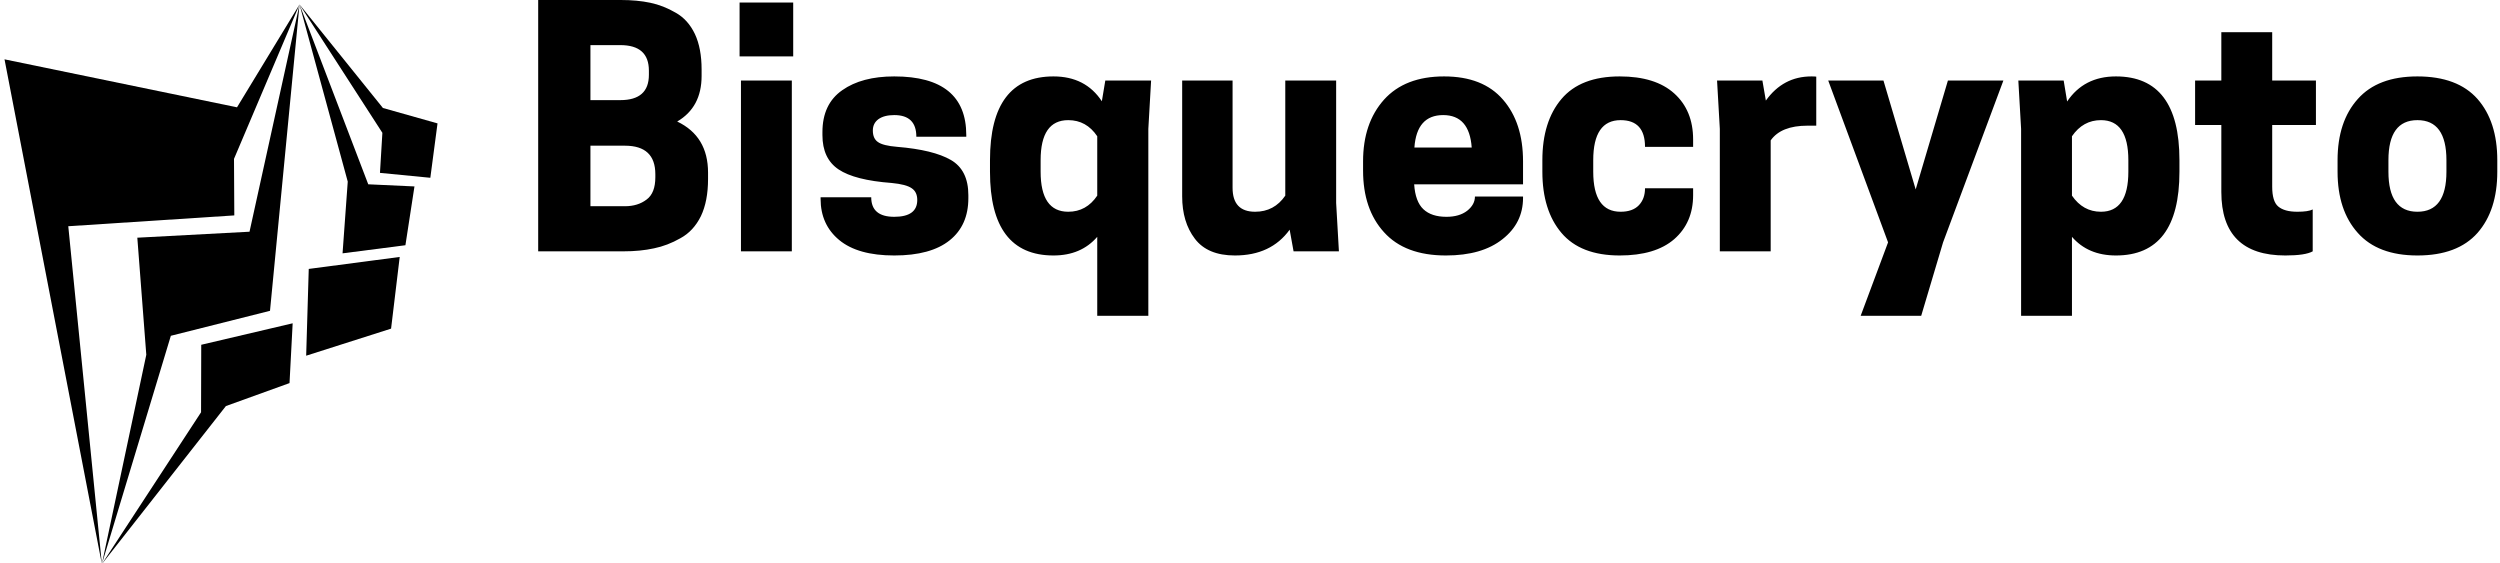 <svg data-v-423bf9ae="" xmlns="http://www.w3.org/2000/svg" viewBox="0 0 475 107" class="iconLeftSlogan"><!----><!----><!----><g data-v-423bf9ae="" id="49af2e13-54d5-43cf-b37f-4446baf0529a" fill="black" transform="matrix(4.373,0,0,4.373,98.845,1.837)"><path d="M0.78 10.50L0.78-0.42L4.37-0.42L4.37-0.42Q5.08-0.42 5.65-0.30L5.65-0.30L5.65-0.30Q6.22-0.18 6.75 0.13L6.75 0.13L6.75 0.13Q7.29 0.43 7.59 1.06L7.59 1.06L7.59 1.06Q7.88 1.68 7.88 2.60L7.88 2.60L7.88 2.88L7.88 2.88Q7.88 4.24 6.82 4.86L6.82 4.86L6.82 4.86Q8.16 5.50 8.16 7.08L8.16 7.08L8.16 7.36L8.16 7.36Q8.16 8.32 7.85 8.97L7.85 8.97L7.85 8.97Q7.53 9.62 6.96 9.93L6.96 9.93L6.96 9.93Q6.40 10.25 5.81 10.37L5.81 10.37L5.81 10.37Q5.22 10.50 4.48 10.50L4.48 10.50L0.78 10.50ZM4.55 5.91L4.55 5.91L3.05 5.91L3.05 8.54L4.55 8.54L4.55 8.54Q5.11 8.54 5.49 8.25L5.49 8.25L5.49 8.25Q5.87 7.97 5.87 7.28L5.87 7.28L5.87 7.15L5.87 7.15Q5.87 5.91 4.55 5.91ZM4.35 1.54L4.35 1.54L3.05 1.54L3.05 3.93L4.35 3.93L4.35 3.93Q5.59 3.93 5.59 2.83L5.59 2.83L5.59 2.65L5.59 2.65Q5.59 1.54 4.35 1.54ZM11.80 10.50L9.59 10.50L9.59 3.08L11.80 3.08L11.80 10.50ZM9.53-0.31L11.86-0.31L11.86 2.03L9.53 2.03L9.53-0.31ZM16.25 9.00L16.25 9.00L16.25 9.00Q17.25 9.00 17.25 8.27L17.25 8.27L17.25 8.27Q17.25 7.92 17.01 7.76L17.01 7.76L17.01 7.76Q16.77 7.59 16.14 7.53L16.14 7.53L16.14 7.53Q14.53 7.41 13.83 6.94L13.83 6.94L13.83 6.94Q13.13 6.47 13.13 5.45L13.13 5.45L13.13 5.32L13.13 5.32Q13.13 4.10 13.99 3.50L13.99 3.50L13.99 3.50Q14.84 2.90 16.25 2.90L16.25 2.90L16.25 2.90Q19.38 2.90 19.38 5.45L19.38 5.45L19.38 5.52L17.21 5.52L17.21 5.52Q17.21 4.58 16.25 4.58L16.25 4.58L16.25 4.58Q15.81 4.58 15.56 4.76L15.56 4.76L15.56 4.76Q15.32 4.94 15.32 5.25L15.32 5.25L15.32 5.25Q15.32 5.60 15.54 5.75L15.54 5.75L15.54 5.75Q15.76 5.91 16.38 5.96L16.38 5.96L16.38 5.96Q17.95 6.09 18.71 6.53L18.71 6.53L18.71 6.53Q19.47 6.97 19.47 8.06L19.47 8.06L19.47 8.19L19.47 8.19Q19.47 9.37 18.66 10.02L18.66 10.02L18.66 10.02Q17.84 10.68 16.25 10.68L16.25 10.68L16.25 10.68Q14.67 10.68 13.86 10.01L13.86 10.01L13.86 10.01Q13.05 9.34 13.05 8.22L13.05 8.22L13.05 8.15L15.25 8.15L15.25 8.15Q15.25 9.00 16.25 9.00ZM27.29 13.30L25.07 13.30L25.07 9.87L25.07 9.87Q24.37 10.68 23.17 10.68L23.17 10.68L23.17 10.68Q20.41 10.68 20.41 7.04L20.41 7.04L20.41 6.54L20.41 6.54Q20.41 2.90 23.17 2.90L23.17 2.90L23.17 2.90Q24.56 2.90 25.27 3.98L25.27 3.98L25.42 3.08L27.41 3.08L27.29 5.18L27.29 13.30ZM25.07 8.08L25.07 8.08L25.07 5.50L25.07 5.50Q24.60 4.80 23.81 4.80L23.81 4.80L23.81 4.80Q22.61 4.80 22.61 6.54L22.61 6.54L22.61 7.04L22.61 7.04Q22.61 8.78 23.81 8.78L23.81 8.78L23.81 8.78Q24.60 8.78 25.07 8.08ZM28.76 8.11L28.76 3.08L30.95 3.08L30.95 7.74L30.95 7.74Q30.95 8.78 31.93 8.78L31.93 8.78L31.93 8.78Q32.76 8.78 33.24 8.08L33.24 8.08L33.24 3.08L35.45 3.08L35.45 8.40L35.57 10.50L33.60 10.50L33.43 9.56L33.43 9.56Q32.62 10.68 31.05 10.68L31.05 10.68L31.05 10.68Q29.86 10.68 29.31 9.95L29.31 9.95L29.31 9.95Q28.76 9.23 28.76 8.11L28.76 8.11ZM43.57 6.59L43.57 7.59L38.84 7.59L38.84 7.59Q38.89 8.34 39.24 8.67L39.24 8.67L39.24 8.67Q39.59 9.00 40.24 9.00L40.24 9.00L40.24 9.00Q40.80 9.00 41.14 8.74L41.14 8.74L41.14 8.74Q41.48 8.47 41.48 8.12L41.48 8.12L43.57 8.12L43.57 8.18L43.57 8.18Q43.57 9.27 42.68 9.97L42.68 9.97L42.68 9.97Q41.79 10.68 40.22 10.68L40.22 10.68L40.22 10.68Q38.44 10.68 37.53 9.67L37.53 9.67L37.53 9.67Q36.62 8.67 36.62 6.99L36.62 6.99L36.62 6.59L36.62 6.59Q36.62 4.93 37.53 3.91L37.53 3.91L37.53 3.91Q38.44 2.90 40.14 2.90L40.14 2.90L40.14 2.90Q41.83 2.90 42.70 3.91L42.70 3.91L42.70 3.91Q43.57 4.91 43.57 6.59L43.57 6.59ZM41.34 5.99L41.34 5.99Q41.24 4.58 40.10 4.58L40.10 4.58L40.10 4.58Q38.95 4.58 38.85 5.99L38.85 5.99L41.34 5.99ZM46.62 6.54L46.62 7.04L46.62 7.04Q46.62 8.78 47.81 8.78L47.81 8.78L47.81 8.78Q48.33 8.78 48.60 8.50L48.60 8.50L48.60 8.50Q48.87 8.22 48.87 7.76L48.87 7.76L50.96 7.76L50.96 8.06L50.96 8.06Q50.96 9.25 50.14 9.97L50.14 9.97L50.14 9.97Q49.32 10.68 47.77 10.68L47.77 10.68L47.77 10.68Q46.07 10.68 45.24 9.70L45.24 9.70L45.24 9.70Q44.41 8.72 44.41 7.04L44.41 7.04L44.41 6.54L44.41 6.54Q44.41 4.86 45.24 3.88L45.24 3.88L45.24 3.88Q46.07 2.90 47.77 2.90L47.77 2.90L47.77 2.90Q49.32 2.90 50.14 3.64L50.14 3.64L50.14 3.64Q50.96 4.38 50.96 5.64L50.96 5.64L50.96 5.96L48.87 5.96L48.87 5.96Q48.87 4.80 47.81 4.80L47.81 4.80L47.81 4.80Q46.62 4.80 46.62 6.54L46.62 6.54ZM56.10 2.90L56.10 2.90L56.10 2.90Q56.25 2.90 56.31 2.91L56.31 2.91L56.31 5.04L55.93 5.04L55.93 5.04Q54.78 5.04 54.33 5.68L54.33 5.68L54.33 10.50L52.12 10.50L52.12 5.18L52.00 3.08L53.97 3.08L54.12 3.95L54.12 3.95Q54.87 2.90 56.10 2.90ZM59.23 3.08L60.63 7.81L62.03 3.08L64.44 3.08L61.82 10.11L60.87 13.30L58.24 13.30L59.43 10.11L56.83 3.08L59.23 3.08ZM69.33 10.68L69.33 10.68L69.33 10.68Q68.12 10.68 67.42 9.87L67.42 9.87L67.42 13.30L65.21 13.30L65.21 5.18L65.09 3.08L67.06 3.08L67.21 3.99L67.21 3.99Q67.94 2.90 69.33 2.90L69.33 2.90L69.33 2.90Q72.09 2.90 72.09 6.54L72.09 6.54L72.09 7.04L72.09 7.04Q72.09 10.68 69.33 10.68ZM68.68 4.80L68.68 4.80L68.68 4.80Q67.90 4.80 67.42 5.50L67.42 5.50L67.42 8.08L67.42 8.08Q67.90 8.78 68.68 8.78L68.68 8.78L68.68 8.78Q69.87 8.78 69.87 7.04L69.87 7.04L69.87 6.54L69.87 6.54Q69.87 4.80 68.68 4.80ZM76.12 0.98L76.12 3.08L78.02 3.08L78.02 5.01L76.12 5.01L76.12 7.69L76.12 7.69Q76.12 8.33 76.38 8.55L76.38 8.55L76.38 8.55Q76.65 8.78 77.21 8.78L77.21 8.78L77.21 8.78Q77.69 8.78 77.88 8.68L77.88 8.68L77.88 10.50L77.88 10.50Q77.56 10.68 76.69 10.68L76.69 10.68L76.69 10.68Q73.91 10.68 73.91 7.92L73.91 7.92L73.91 5.01L72.77 5.01L72.77 3.08L73.91 3.08L73.91 0.98L76.12 0.98ZM82.43 10.68L82.43 10.68L82.43 10.68Q80.71 10.68 79.84 9.70L79.84 9.70L79.84 9.70Q78.96 8.72 78.96 7.04L78.96 7.04L78.96 6.54L78.96 6.54Q78.96 4.86 79.84 3.88L79.84 3.88L79.84 3.88Q80.71 2.90 82.43 2.90L82.43 2.90L82.43 2.90Q84.17 2.90 85.04 3.88L85.04 3.88L85.04 3.88Q85.90 4.86 85.90 6.54L85.90 6.54L85.90 7.04L85.90 7.04Q85.90 8.72 85.04 9.70L85.04 9.70L85.04 9.70Q84.17 10.68 82.43 10.68ZM81.17 7.04L81.17 7.04Q81.17 8.78 82.43 8.78L82.43 8.78L82.43 8.78Q83.69 8.78 83.69 7.04L83.69 7.04L83.69 6.54L83.69 6.54Q83.69 4.80 82.43 4.80L82.43 4.80L82.43 4.80Q81.17 4.80 81.17 6.54L81.17 6.54L81.17 7.04Z"></path></g><!----><g data-v-423bf9ae="" id="7c7a8250-c16d-4824-ad36-b3f7f43ea3c6" transform="matrix(1.087,0,0,1.087,-13.255,-0.239)" stroke="none" fill="black"><g clip-rule="evenodd"><path d="M12.983 10.59l17.018 88.223-5.872-59.049 29.021-1.892-.054-9.883L64.549 1 53.622 18.977z"></path><path d="M59.389 54.548l5.16-53.541-8.74 39.716-19.612 1.045 1.57 20.462-7.766 36.583 12.057-39.899z"></path><path d="M62.8 67.182l.549-10.453-15.979 3.755-.032 11.797-17.337 26.532 21.68-27.616zM65.711 62.394l14.841-4.731 1.509-12.532-15.899 2.095zM72.07 44.502l10.988-1.417 1.581-10.278-8.079-.373L64.549 1l8.43 30.967z"></path><path d="M87.413 31.294l1.256-9.506-9.544-2.694L64.549 1l14.483 22.437-.422 7z"></path></g></g><!----><g data-v-423bf9ae="" id="8a4dfd70-a266-428f-a8a0-a8d5ca141b1b" fill="black" transform="matrix(Infinity,0,0,Infinity,0,0)"><path d=""></path></g></svg>